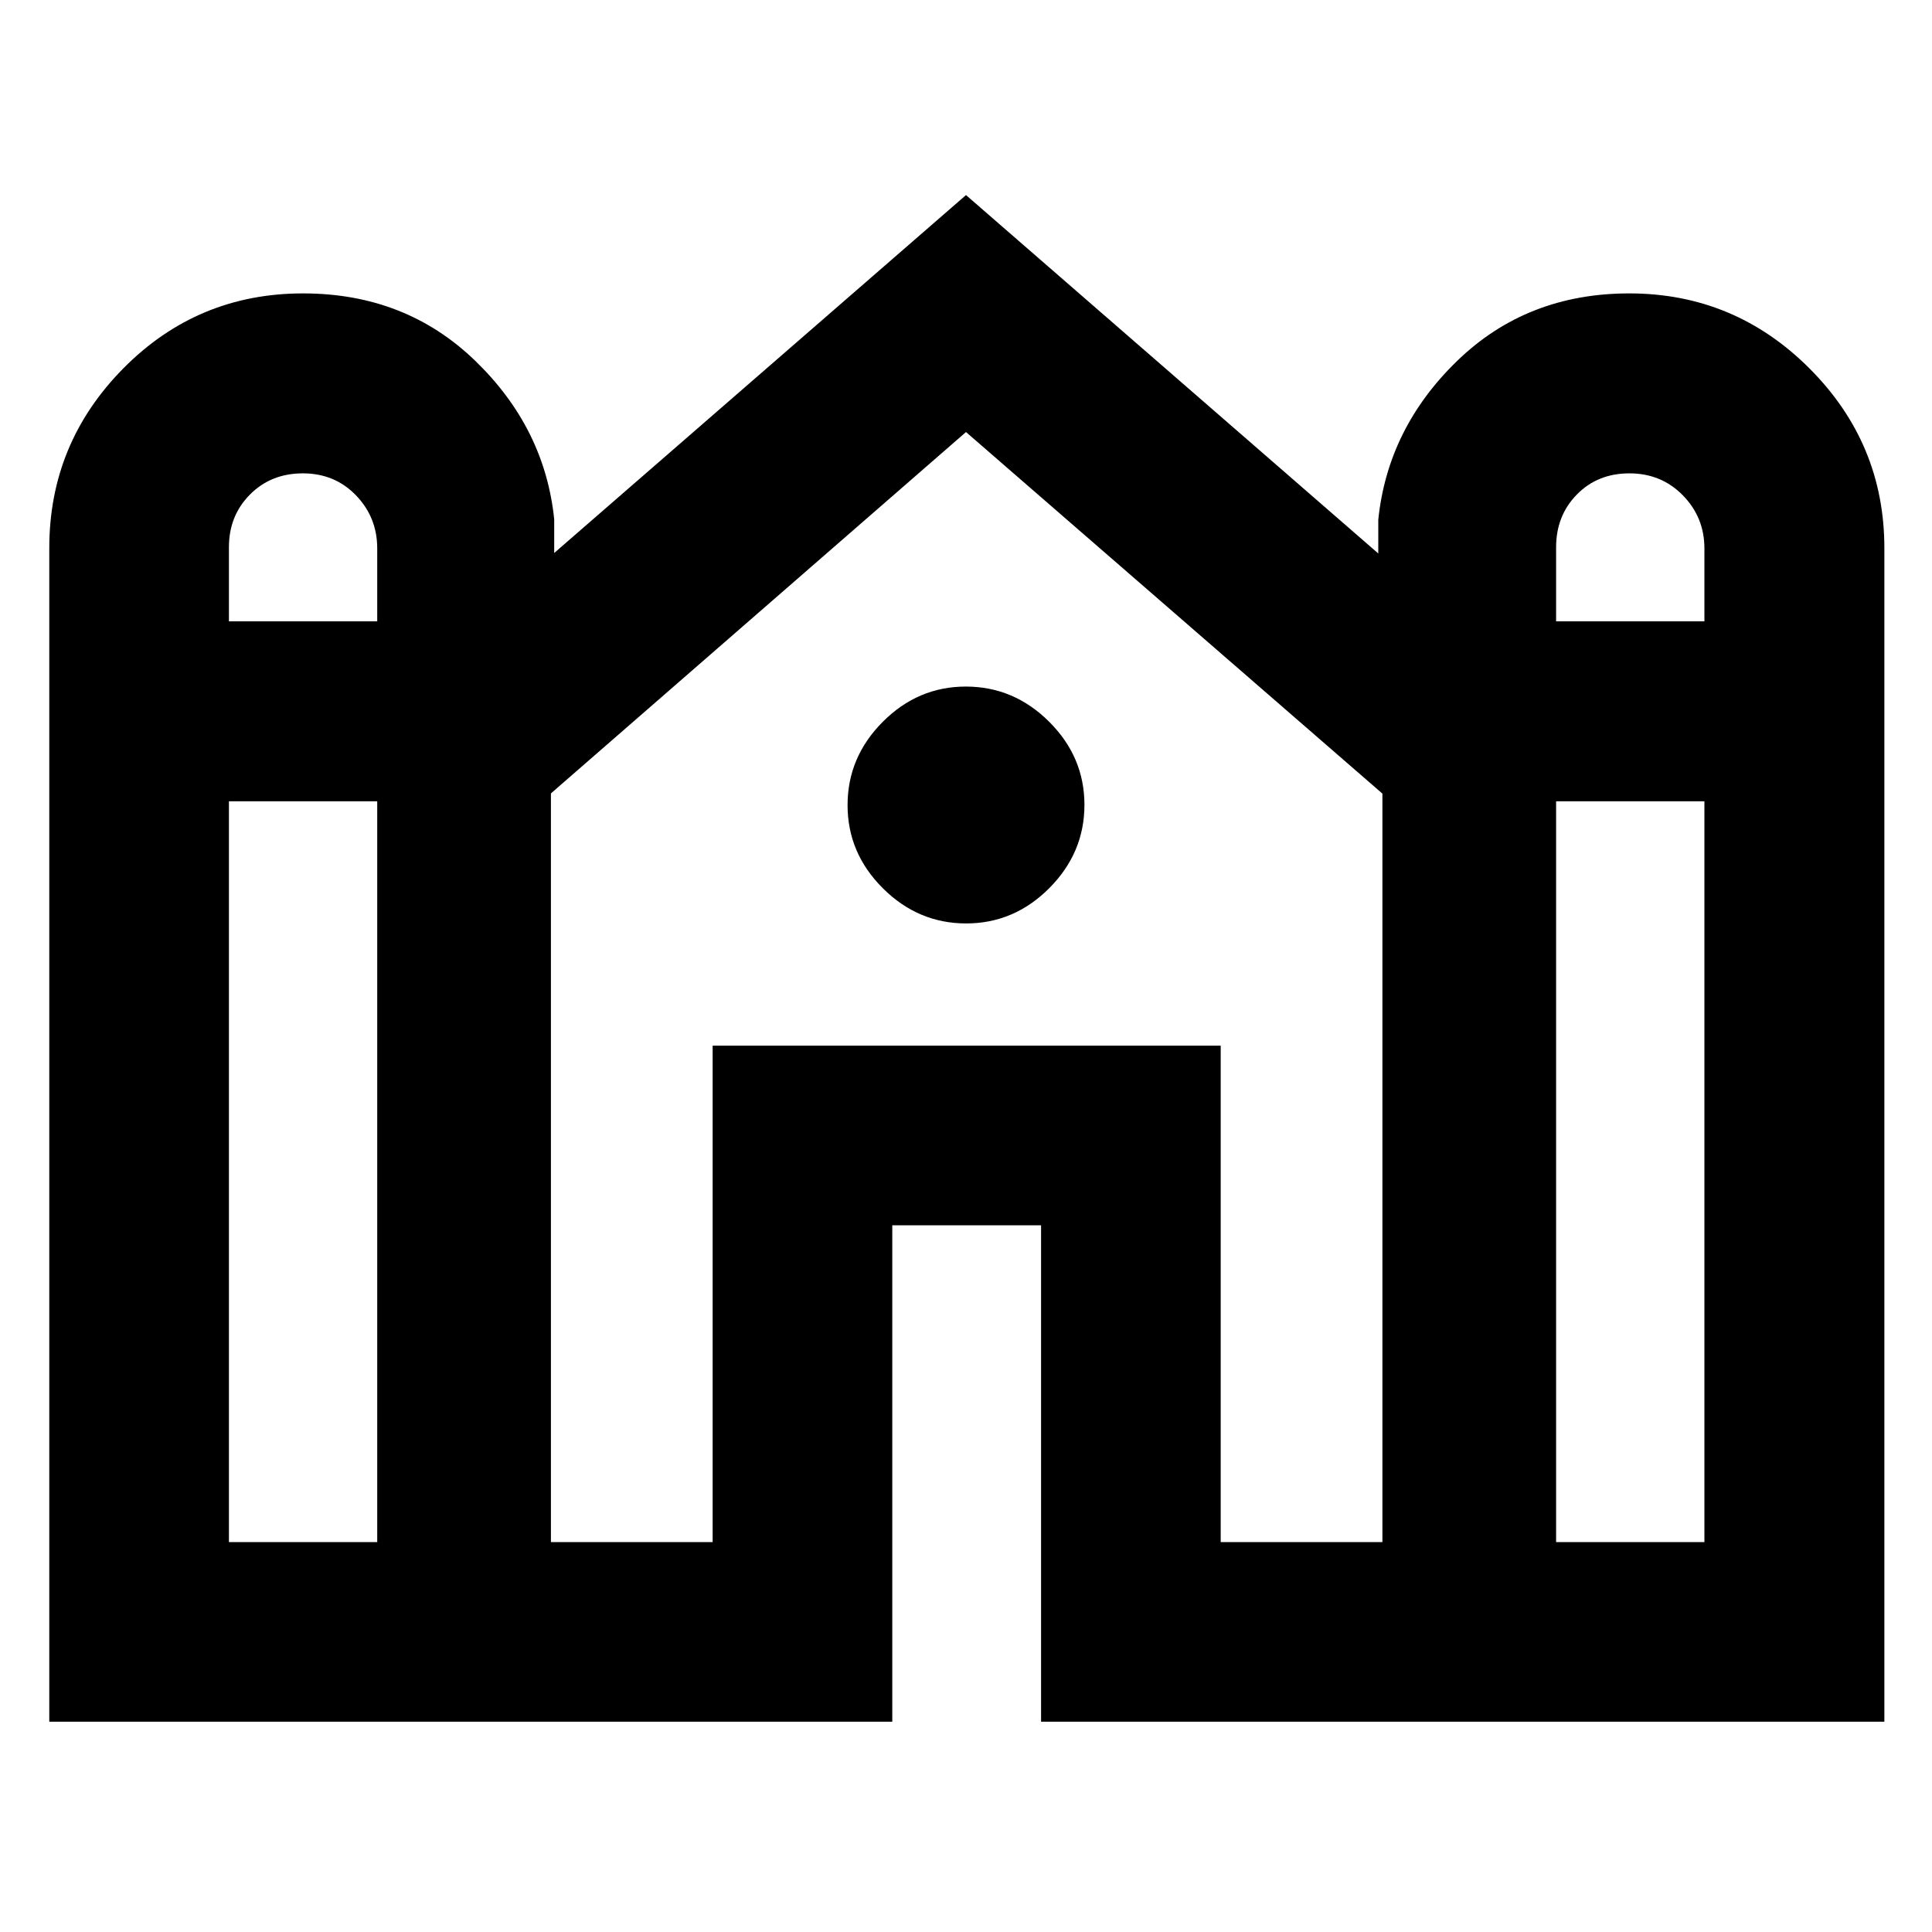 <svg xmlns="http://www.w3.org/2000/svg" height="40" viewBox="0 -960 960 960" width="40"><path d="M24.49-104.49v-583.2q0-52.05 36.82-89.29 36.81-37.23 89.29-37.23 50.86 0 85.49 33.44 34.62 33.45 39.29 78.8v16.75L480-863.07l204.86 178.09v-16.75q4.67-45.51 39.25-79 34.58-33.48 85.45-33.48 52.3 0 89.54 37.26 37.23 37.26 37.23 89.3v583.16H517.3v-246.67h-73.93v246.67H24.49Zm748.73-546.77h73.69v-36.25q0-15.41-10.7-26.35-10.71-10.93-26.56-10.93-15.84 0-26.13 10.53-10.3 10.52-10.3 26.17v36.83Zm-659.47 0h73.69v-36.25q0-15.41-10.55-26.35-10.55-10.93-26.4-10.93-15.85 0-26.29 10.53-10.45 10.52-10.45 26.17v36.83Zm0 457.51h73.69v-368.09h-73.69v368.09Zm160 0h80.36v-246.67h252.45v246.67h80.35v-371.91L480-745.32 273.75-565.76v372.01Zm499.47 0h73.69v-368.09h-73.69v368.09Zm-293.15-307.4q-23.83 0-41.38-17.47-17.54-17.48-17.54-41.31 0-23.83 17.47-41.38 17.48-17.54 41.31-17.54 23.83 0 41.38 17.47 17.54 17.48 17.54 41.31 0 23.83-17.47 41.38-17.48 17.54-41.31 17.54Z"/></svg>